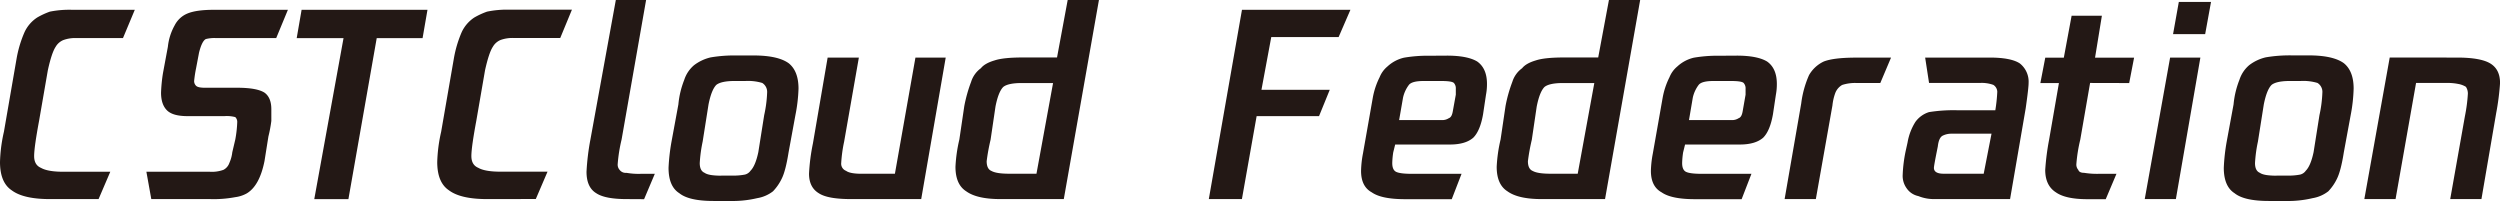 <svg id="图层_1" data-name="图层 1" xmlns="http://www.w3.org/2000/svg" viewBox="0 0 1020.05 82.03"><defs><style>.cls-1{fill:#231815;}</style></defs><path class="cls-1" d="M20.31,81.23q-10.75,0-15.53-3.58Q0,74.47,0,66.1A62.05,62.05,0,0,1,1.6,53.76L6.77,23.89A47.34,47.34,0,0,1,10,13.14a14.35,14.35,0,0,1,5.18-6,30.77,30.77,0,0,1,5.17-2.39A40.1,40.1,0,0,1,29.47,4H55L50.18,15.53H31.06a14.1,14.1,0,0,0-5.17.8,6.5,6.5,0,0,0-3.19,2.78c-1.06,1.6-2.13,4.78-3.18,9.56L15.93,49.38q-2,10.75-2,14.33c0,2.39.93,4,2.79,4.78,1.85,1.07,4.91,1.59,9.16,1.59H45L40.22,81.23Z"/><path class="cls-1" d="M61.73,81.23l-2-11.15H85.62a13.69,13.69,0,0,0,5.57-.79,5,5,0,0,0,2.39-2.79,14.76,14.76,0,0,0,1.2-4.38L96,56.94a48,48,0,0,0,.8-7.16,2.7,2.7,0,0,0-.8-2,13.39,13.39,0,0,0-4.38-.4H76.46q-6,0-8.36-2.39c-1.6-1.6-2.39-4-2.39-7.17a64.55,64.55,0,0,1,.79-8l2-10.76a22.69,22.69,0,0,1,2.79-8.76,10.2,10.2,0,0,1,5.18-4.78C78.85,4.52,82.43,4,87.21,4h30.26L112.7,15.53H88a14.11,14.11,0,0,0-4,.4q-1.61.8-2.79,5.57L80,27.87a49.54,49.54,0,0,0-.79,5.18A2.69,2.69,0,0,0,80,35c.53.54,1.73.8,3.59.8H96.77q8,0,11.15,2c1.85,1.33,2.79,3.58,2.79,6.77v4.78a54.47,54.47,0,0,1-1.2,6.37l-1.59,10q-2,10-7.17,13.15A12.89,12.89,0,0,1,96,80.44a47.6,47.6,0,0,1-10.35.79Z"/><path class="cls-1" d="M174.42,4l-2,11.55H153.71l-11.55,65.7H128.23l11.94-65.7H121.06l2-11.55Z"/><path class="cls-1" d="M198.71,81.23q-10.76,0-15.53-3.58-4.78-3.18-4.78-11.55A62.68,62.68,0,0,1,180,53.76l5.18-29.87a47.34,47.34,0,0,1,3.19-10.75,14.4,14.4,0,0,1,5.17-6,31.3,31.3,0,0,1,5.18-2.39,40.1,40.1,0,0,1,9.16-.8h25.48l-4.77,11.55H209.46a14.16,14.16,0,0,0-5.18.8,6.48,6.48,0,0,0-3.18,2.78q-1.59,2.4-3.19,9.56l-3.58,20.71q-2,10.75-2,14.33c0,2.39.93,4,2.79,4.78,1.85,1.07,4.91,1.59,9.15,1.59H223.4l-4.78,11.15Z"/><path class="cls-1" d="M255.65,81.23q-8.76,0-12.34-2.38-4-2.4-4-8.77a96.74,96.74,0,0,1,1.59-13.14L251.27,0h12.35l-10,56.94a63,63,0,0,0-1.59,10,3.21,3.21,0,0,0,.8,2.39,3.09,3.09,0,0,0,2.78,1.19,28.83,28.83,0,0,0,6,.4h5.57l-4.38,10.35Z"/><path class="cls-1" d="M291.1,82q-10,0-13.94-3.18c-2.93-1.86-4.38-5.31-4.38-10.36A80.7,80.7,0,0,1,274,57.74l2.79-15.13a36.19,36.19,0,0,1,2.39-10,13.11,13.11,0,0,1,4-6,17.87,17.87,0,0,1,6.77-3.19,58.32,58.32,0,0,1,10.75-.79h6.77q9.94,0,14.34,3.18,4,3.2,4,10.36A65.17,65.17,0,0,1,324.54,47l-2.78,15.13q-1.2,7.58-2.79,10.75a19.82,19.82,0,0,1-3.58,5.18A14.22,14.22,0,0,1,309,80.84,43.61,43.61,0,0,1,297.86,82Zm3.18-10.35h4.78a24.46,24.46,0,0,0,4.78-.4,3.9,3.9,0,0,0,2.39-1.59c1.32-1.33,2.39-3.85,3.18-7.57L311.8,47a50.29,50.29,0,0,0,1.2-9.16,4.29,4.29,0,0,0-2-4,20.23,20.23,0,0,0-6.77-.8h-4.38c-3.72,0-6.24.54-7.57,1.59-1.33,1.34-2.39,4-3.19,8l-2.39,15.13a58.1,58.1,0,0,0-1.19,8.76c0,2.13.66,3.45,2,4Q289.1,71.68,294.28,71.68Z"/><path class="cls-1" d="M373.52,23.49h12.35l-10,57.74H347.24q-9.56,0-13.14-2.38c-2.65-1.6-4-4.25-4-8a80.77,80.77,0,0,1,1.59-12.34l6-35h12.74l-6,34.25a57.2,57.2,0,0,0-1.2,8.76,3.1,3.1,0,0,0,2,3.19c1.06.79,3.19,1.19,6.37,1.19h13.54Z"/><path class="cls-1" d="M435.64,0h12.75L434.05,81.23H408.17q-9.56,0-13.94-3.18c-2.92-1.85-4.38-5.18-4.38-10a60.73,60.73,0,0,1,1.59-11.15l2-13.54a58.34,58.34,0,0,1,2.79-9.95,10.9,10.9,0,0,1,4-5.58q1.59-2,5.58-3.18c2.39-.8,6.23-1.2,11.55-1.2h13.93ZM411.75,70.88H422.9l6.77-37H416.93q-5.58,0-7.57,1.59-2,2-3.18,8l-2,13.54a79.57,79.57,0,0,0-1.6,8.76c0,2.13.66,3.46,2,4Q406.58,70.88,411.75,70.88Z"/><path class="cls-1" d="M546.18,15.13H518.7l-4,21.51h27.87l-4.38,10.75H512.73l-6,33.84H493.22L506.75,4H551Z"/><path class="cls-1" d="M590.38,22.7q8.36,0,12.34,2.39c2.65,1.86,4,4.91,4,9.16a22.84,22.84,0,0,1-.4,4.38l-1.2,8c-.79,4.52-2.13,7.7-4,9.56q-3.2,2.79-9.56,2.78h-22.3l-.79,3.19a32.27,32.27,0,0,0-.4,4.38c0,1.86.53,3.06,1.59,3.58s3.19.8,6.37.8h20.31l-4,10.35H573.26q-9.57,0-13.54-2.78c-2.93-1.6-4.38-4.51-4.38-8.76a41.74,41.74,0,0,1,.79-7.17l4-22.7a30.64,30.64,0,0,1,2.79-8.36,11,11,0,0,1,3.19-4.38,14.92,14.92,0,0,1,6.77-3.59,58.24,58.24,0,0,1,10.75-.79ZM594,38.63V36.24a3.25,3.25,0,0,0-.79-2.39c-.54-.53-2.26-.8-5.18-.8h-7.17c-3.18,0-5.17.54-6,1.59a13.38,13.38,0,0,0-2.39,5.18L570.87,49h17.52a4.86,4.86,0,0,0,2.79-.8c.79-.26,1.32-1.19,1.59-2.78Z"/><path class="cls-1" d="M656.48,0h12.74L654.89,81.23H629q-9.57,0-13.94-3.18c-2.93-1.85-4.38-5.18-4.38-10a60.73,60.73,0,0,1,1.59-11.15l2-13.54a57.43,57.43,0,0,1,2.79-9.95,10.85,10.85,0,0,1,4-5.58q1.59-2,5.58-3.18,3.58-1.2,11.54-1.2H652.1ZM632.59,70.88h11.15l6.77-37H637.77q-5.58,0-7.57,1.59-2,2-3.19,8l-2,13.54a81,81,0,0,0-1.59,8.76c0,2.13.66,3.46,2,4Q627.42,70.88,632.59,70.88Z"/><path class="cls-1" d="M708.65,22.7q8.36,0,12.34,2.39,4,2.79,4,9.16a22.87,22.87,0,0,1-.39,4.38l-1.2,8q-1.2,6.78-4,9.56-3.2,2.79-9.56,2.78h-22.3l-.79,3.19a32.27,32.27,0,0,0-.4,4.38c0,1.86.53,3.06,1.59,3.58s3.19.8,6.37.8h20.31l-4,10.35H691.52q-9.56,0-13.53-2.78c-2.93-1.6-4.39-4.51-4.39-8.76a41.91,41.91,0,0,1,.8-7.17l4-22.7a30.64,30.64,0,0,1,2.79-8.36,11,11,0,0,1,3.19-4.38,14.92,14.92,0,0,1,6.77-3.59,58.24,58.24,0,0,1,10.75-.79Zm3.58,15.93V36.24a3.25,3.25,0,0,0-.8-2.39c-.53-.53-2.25-.8-5.17-.8h-7.17c-3.18,0-5.18.54-6,1.59a13.38,13.38,0,0,0-2.39,5.18L689.14,49h17.52a4.83,4.83,0,0,0,2.78-.8c.8-.26,1.33-1.19,1.6-2.78Z"/><path class="cls-1" d="M728.16,81.23l6.77-39a41,41,0,0,1,3.18-11.55,13.54,13.54,0,0,1,6-5.57q4-1.59,13.14-1.6h14.33l-4.38,10.36h-9.55a17.3,17.3,0,0,0-6,.79,6.45,6.45,0,0,0-2.78,3.19,20.66,20.66,0,0,0-1.2,5.18L740.9,81.23Z"/><path class="cls-1" d="M811.78,23.49q8.76,0,12.35,2.39a9.5,9.5,0,0,1,3.58,8q0,2-1.19,10.35l-6.37,37H789.48A17.12,17.12,0,0,1,782.71,80a7.66,7.66,0,0,1-4.77-3.19,8.63,8.63,0,0,1-1.6-5.57,56.92,56.92,0,0,1,1.2-9.56l.79-3.58a22.88,22.88,0,0,1,3.19-8.36,10.81,10.81,0,0,1,5.57-4A63.23,63.23,0,0,1,799,45h15.13a66,66,0,0,0,.8-7.57,3.48,3.48,0,0,0-1.59-2.79,14,14,0,0,0-5.58-.79H787.09L785.5,23.49ZM793.07,70.88h16.32l3.19-16.33H796.25a7.89,7.89,0,0,0-3.58.8c-1.07.54-1.73,2-2,4.38l-.4,2c-.8,4-1.19,6.24-1.19,6.77C789.09,70.08,790.41,70.88,793.07,70.88Z"/><path class="cls-1" d="M852.8,33.85l-4,23.09a62.18,62.18,0,0,0-1.6,10,3.25,3.25,0,0,0,.8,2.39c.26.79,1.06,1.19,2.39,1.19a32.55,32.55,0,0,0,6,.4h7.17l-4.38,10.35h-7.56q-8.77,0-12.75-2.78-4.38-2.79-4.38-9.16a100.67,100.67,0,0,1,1.59-12.35l4-23.09h-7.57l2-10.36h7.57l3.18-17.12h12.35l-2.79,17.12h15.93l-2,10.36Z"/><path class="cls-1" d="M875.1,81.23l10.35-57.74H897.8l-10,57.74Zm11.55-67.29L889,.8h13.14l-2.39,13.14Z"/><path class="cls-1" d="M925.67,82q-10,0-13.94-3.18-4.38-2.79-4.38-10.36a79.48,79.48,0,0,1,1.2-10.75l2.79-15.13a36.19,36.19,0,0,1,2.39-10,13.11,13.11,0,0,1,4-6,17.8,17.8,0,0,1,6.77-3.19,58.24,58.24,0,0,1,10.75-.79H942q9.94,0,14.33,3.18c2.65,2.13,4,5.58,4,10.36A65.17,65.17,0,0,1,959.12,47l-2.79,15.13c-.79,5.05-1.73,8.63-2.78,10.75A19.83,19.83,0,0,1,950,78.05a14.18,14.18,0,0,1-6.37,2.79A43.66,43.66,0,0,1,932.44,82Zm3.19-10.35h4.78a24.35,24.35,0,0,0,4.77-.4,3.87,3.87,0,0,0,2.39-1.59q2-2,3.19-7.57L946.38,47a51,51,0,0,0,1.19-9.16,4.27,4.27,0,0,0-2-4,20.15,20.15,0,0,0-6.77-.8h-4.38c-3.72,0-6.24.54-7.56,1.59-1.34,1.34-2.39,4-3.19,8l-2.39,15.13a56.78,56.78,0,0,0-1.19,8.76c0,2.13.66,3.45,2,4Q923.67,71.68,928.86,71.68Z"/><path class="cls-1" d="M1002.53,23.49q9.56,0,13.54,2.39c2.65,1.6,4,4.25,4,8a102.5,102.5,0,0,1-1.59,12.34l-6,35H999.74l6-33.84a64.74,64.74,0,0,0,1.2-9.16,4.94,4.94,0,0,0-.8-2.79,8.83,8.83,0,0,0-3.19-1.19,22,22,0,0,0-4.38-.4H985.8l-8.36,47.38H964.7l10.35-57.74Z"/></svg>